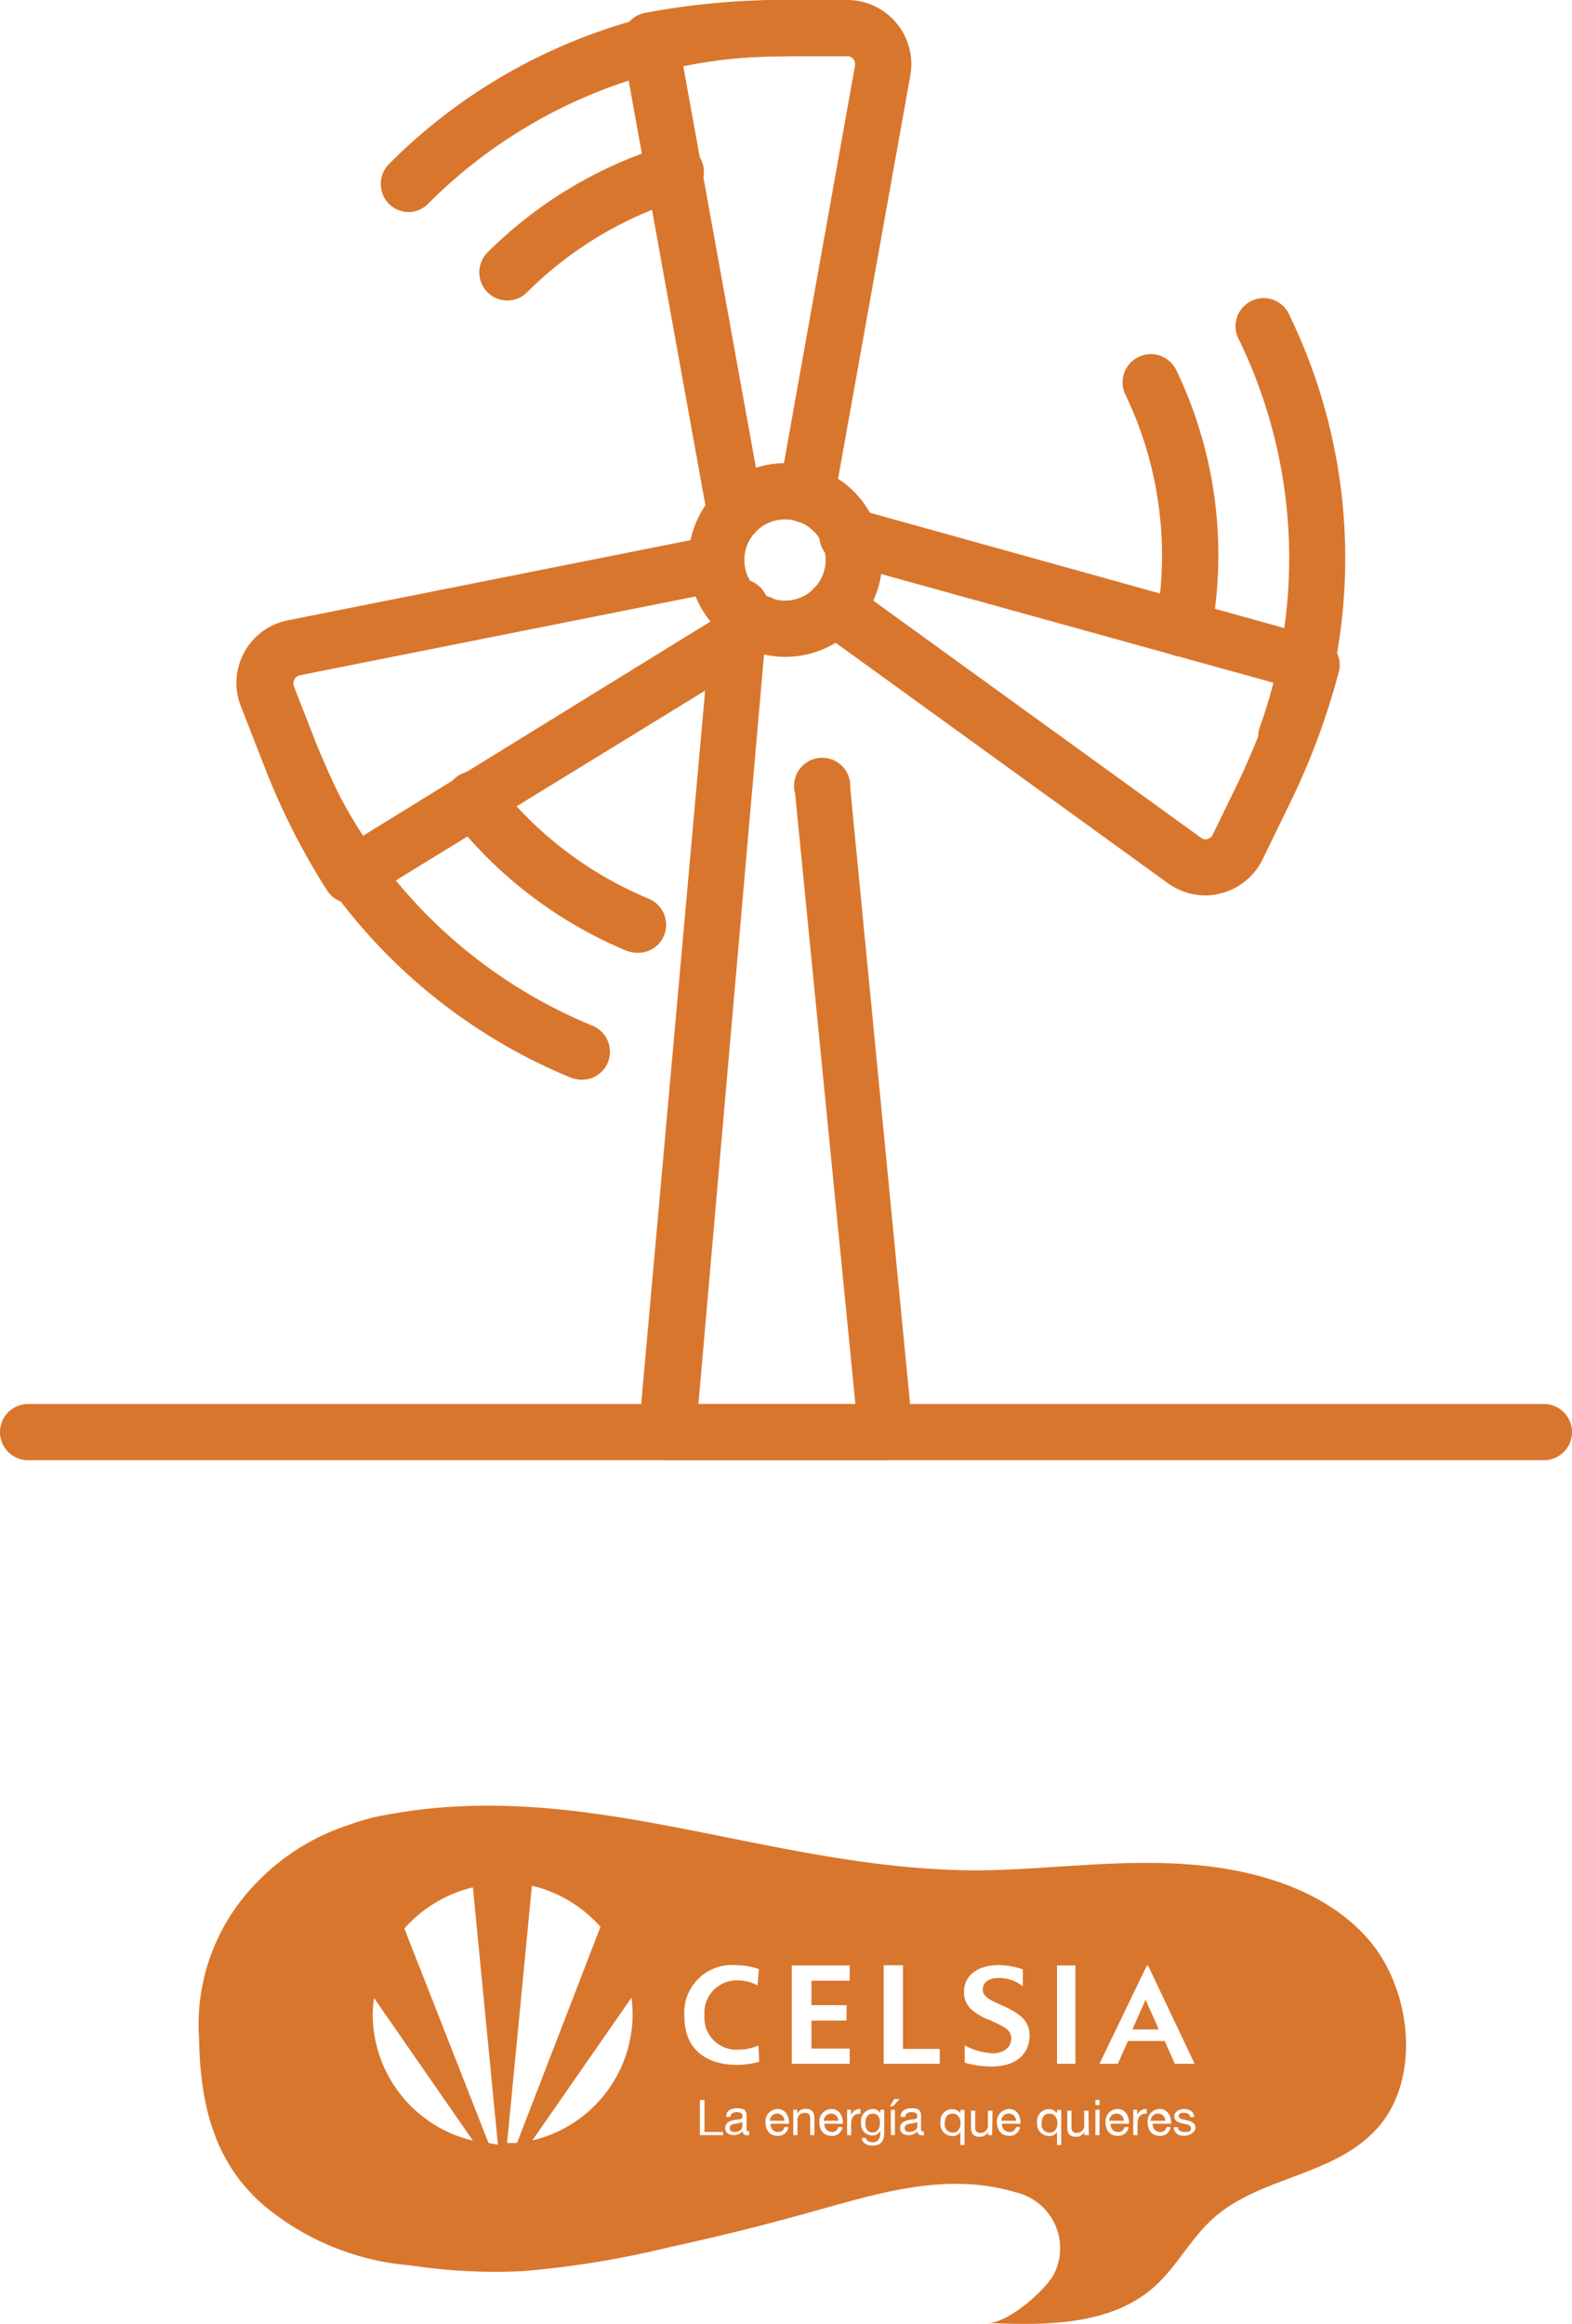 <svg xmlns="http://www.w3.org/2000/svg" viewBox="0 0 85.53 126.44"><defs><style>.cls-1{fill:#d9762d;}</style></defs><g id="Layer_2" data-name="Layer 2"><g id="Capa_1" data-name="Capa 1"><path class="cls-1" d="M39.7,115.8c0,.15.13.2.27.2.3,0,.42-.18.42-.31v-.23a1.39,1.39,0,0,1-.41.09C39.83,115.58,39.7,115.63,39.7,115.8Z"/><path class="cls-1" d="M42.28,115a.39.39,0,0,0-.39.39h.79A.39.39,0,0,0,42.28,115Z"/><path class="cls-1" d="M47.49,115c-.29,0-.41.23-.41.5s.09.53.39.53.41-.28.41-.54S47.78,115,47.49,115Z"/><path class="cls-1" d="M54.88,115a.38.38,0,0,0-.39.39h.79A.39.39,0,0,0,54.88,115Z"/><path class="cls-1" d="M45.22,115a.4.4,0,0,0-.4.39h.8A.4.4,0,0,0,45.22,115Z"/><path class="cls-1" d="M60.75,115a.4.4,0,0,0-.4.39h.8A.4.4,0,0,0,60.75,115Z"/><path class="cls-1" d="M49.22,115.8c0,.15.12.2.26.2.3,0,.43-.18.43-.31v-.23a1.39,1.39,0,0,1-.42.09C49.34,115.58,49.22,115.63,49.22,115.8Z"/><path class="cls-1" d="M51.82,115c-.31,0-.42.26-.42.53a.45.45,0,0,0,.43.51c.31,0,.43-.26.43-.52S52.13,115,51.82,115Z"/><path class="cls-1" d="M57.09,115c-.31,0-.42.26-.42.53a.45.45,0,0,0,.43.51c.31,0,.43-.26.43-.52S57.4,115,57.09,115Z"/><path class="cls-1" d="M74.52,105.6c-2.38-2.8-6.29-3.92-10-4.17-4.06-.29-8.3.4-12,.33-10.91-.2-20.57-5-31.31-3.05a11.77,11.77,0,0,0-2.28.6,12.1,12.1,0,0,0-5,3.16,11,11,0,0,0-3.1,8.42c.06,3.59.81,6.76,3.52,9.1a14.23,14.23,0,0,0,8,3.27,30.43,30.43,0,0,0,6.1.31,51.06,51.06,0,0,0,7.92-1.29c2.64-.58,4.62-1.06,7.23-1.78,4-1.1,7.77-2.39,11.69-1.21a3.12,3.12,0,0,1,2.09,4.37c-.39.86-2.53,2.78-3.67,2.73,3.17.14,6.68.15,9.06-1.94,1.25-1.1,2-2.65,3.25-3.76,2.45-2.19,6.3-2.29,8.63-4.6C77.37,113.5,76.89,108.4,74.52,105.6Zm-54.24,4a6.54,6.54,0,0,1,.07-.89l5.38,7.76A7.07,7.07,0,0,1,20.28,109.58Zm6.3,7L22,104.93a7.24,7.24,0,0,1,3.73-2.24l1.36,14Zm1.55,0-.54,0,1.35-14a7.2,7.2,0,0,1,3.73,2.24Zm.84-.15,5.39-7.76a8.67,8.67,0,0,1,.06.89A7.07,7.07,0,0,1,29,116.45Zm19.11-9.52h1.05v4.55h2v.81H48.08Zm-8.73,9.24H38.08v-1.91h.25V116h1Zm1.41,0a.34.34,0,0,1-.16,0c-.12,0-.19-.07-.19-.22a.63.63,0,0,1-.49.22c-.25,0-.46-.12-.46-.39s.23-.38.47-.43.47,0,.47-.2-.17-.23-.31-.23-.34.05-.35.26h-.23c0-.35.28-.47.59-.47s.52.06.52.39v.71c0,.11,0,.15.07.15h.07Zm-.64-3.82c-1.7,0-2.88-.85-2.88-2.61a2.59,2.59,0,0,1,2.87-2.81,3.42,3.42,0,0,1,1.18.21l-.07.89a2.22,2.22,0,0,0-1.13-.28,1.76,1.76,0,0,0-1.76,1.91,1.73,1.73,0,0,0,1.79,1.86,2.82,2.82,0,0,0,1.14-.22l.05.88A4.75,4.75,0,0,1,40.12,112.35Zm2.2,3.65a.33.33,0,0,0,.36-.27h.22a.56.56,0,0,1-.59.48c-.44,0-.65-.31-.66-.73a.67.67,0,0,1,.65-.73c.49,0,.64.46.63.8h-1A.4.4,0,0,0,42.32,116Zm.76-9.06h3.15v.83H44.15v1.33h1.91v.84H44.15v1.52h2.08v.83H43.08Zm1.23,9.23h-.23v-.94a.25.25,0,0,0-.28-.27.38.38,0,0,0-.41.43v.78h-.23v-1.38h.22V115h0a.48.48,0,0,1,.45-.26c.37,0,.48.21.48.51Zm.94-.17a.33.33,0,0,0,.36-.27h.23a.56.56,0,0,1-.6.48c-.44,0-.65-.31-.66-.73a.67.67,0,0,1,.65-.73c.49,0,.64.46.63.8h-1A.4.4,0,0,0,45.25,116Zm1.57-1c-.37,0-.51.21-.51.56v.61h-.22v-1.38h.21v.29h0a.52.52,0,0,1,.51-.33Zm1.29,1.06c0,.45-.21.68-.64.68-.26,0-.56-.11-.58-.41h.23c0,.17.21.23.36.23.3,0,.42-.22.42-.53v-.09h0a.47.47,0,0,1-.43.25.62.62,0,0,1-.62-.7.66.66,0,0,1,.64-.74.45.45,0,0,1,.41.23h0v-.19h.21Zm.58.11h-.22v-1.38h.22Zm-.1-1.57h-.17l.23-.39h.29Zm1.69,1.57a.35.35,0,0,1-.17,0c-.11,0-.19-.07-.19-.22a.6.6,0,0,1-.49.22c-.25,0-.46-.12-.46-.39s.24-.38.47-.43.47,0,.47-.2-.16-.23-.31-.23-.33.05-.34.26H49c0-.35.28-.47.59-.47s.52.06.52.39v.71c0,.11,0,.15.07.15h.07Zm2.2.54h-.23V116h0a.46.46,0,0,1-.44.22.65.65,0,0,1-.64-.73.64.64,0,0,1,.63-.73.54.54,0,0,1,.45.22h0v-.18h.23Zm1.5-.54h-.22V116h0a.49.49,0,0,1-.46.26c-.36,0-.47-.21-.47-.51v-.91h.23v.94a.25.25,0,0,0,.28.27.39.39,0,0,0,.41-.43v-.78H54Zm.94-.17a.33.33,0,0,0,.36-.27h.22a.56.56,0,0,1-.59.48c-.44,0-.65-.31-.67-.73a.68.68,0,0,1,.66-.73c.49,0,.64.46.62.8h-1A.4.4,0,0,0,54.92,116Zm-1-3.56a5.44,5.44,0,0,1-1.43-.21v-.94a3.52,3.52,0,0,0,1.53.43c.56,0,1-.31,1-.79s-.32-.62-1.12-1a3.38,3.38,0,0,1-1-.55,1.27,1.27,0,0,1-.45-1c0-.89.74-1.46,1.88-1.46a4.26,4.26,0,0,1,1.32.23v.92a2.13,2.13,0,0,0-1.35-.45c-.5,0-.83.25-.83.63s.39.58,1.07.87c1,.45,1.47.85,1.48,1.64C56,111.82,55.22,112.44,53.93,112.44Zm3.82,4.27h-.23V116h0a.46.46,0,0,1-.44.22.65.65,0,0,1-.64-.73.64.64,0,0,1,.63-.73.54.54,0,0,1,.45.22h0v-.18h.23Zm-.23-4.42v-5.35h1v5.35Zm1.73,3.88H59V116h0a.49.49,0,0,1-.46.26c-.36,0-.47-.21-.47-.51v-.91h.23v.94a.25.25,0,0,0,.28.27.39.39,0,0,0,.41-.43v-.78h.23Zm.58,0H59.6v-1.38h.23Zm0-1.63H59.6v-.28h.23Zm1,1.46a.33.33,0,0,0,.36-.27h.23a.56.56,0,0,1-.59.48c-.45,0-.66-.31-.67-.73a.67.67,0,0,1,.65-.73c.49,0,.64.46.63.8h-1A.4.4,0,0,0,60.78,116Zm1.57-1c-.37,0-.5.21-.5.56v.61h-.23v-1.38h.21v.29h0a.52.52,0,0,1,.51-.33Zm.72,1a.33.33,0,0,0,.36-.27h.22a.56.56,0,0,1-.59.48c-.44,0-.65-.31-.66-.73a.67.67,0,0,1,.65-.73c.49,0,.64.46.63.8h-1A.4.4,0,0,0,63.07,116Zm1.34.21c-.31,0-.57-.13-.59-.47h.23c0,.2.19.26.37.26s.34,0,.34-.2-.23-.21-.45-.26-.46-.13-.46-.39.28-.4.52-.4.55.1.57.44h-.23c0-.18-.17-.23-.32-.23s-.3,0-.3.17.25.19.46.24.45.13.45.4S64.69,116.21,64.41,116.21Zm-.53-3.92-.55-1.24h-2l-.55,1.24h-1l2.58-5.35h.06L65,112.29Z"/><path class="cls-1" d="M63,115a.39.39,0,0,0-.39.39h.79A.39.39,0,0,0,63,115Z"/><polygon class="cls-1" points="61.61 110.42 63.05 110.42 62.33 108.8 61.61 110.42"/><path class="cls-1" d="M84,79.45H1.53a1.53,1.53,0,0,1,0-3.06H84a1.53,1.53,0,0,1,0,3.06Z"/><path class="cls-1" d="M42.71,35.74A5.27,5.27,0,1,1,48,30.47,5.27,5.27,0,0,1,42.71,35.74Zm0-7.48a2.21,2.21,0,1,0,2.21,2.21A2.21,2.21,0,0,0,42.71,28.26Z"/><path class="cls-1" d="M22.24,11.54a1.52,1.52,0,0,1-1.08-.45,1.54,1.54,0,0,1,0-2.16A30.27,30.27,0,0,1,42.71,0a1.53,1.53,0,1,1,0,3.06,27.25,27.25,0,0,0-19.39,8A1.52,1.52,0,0,1,22.24,11.54Z"/><path class="cls-1" d="M70,41.6a1.45,1.45,0,0,1-.5-.08,1.53,1.53,0,0,1-.94-2,27.24,27.24,0,0,0-1.13-21,1.53,1.53,0,1,1,2.75-1.32,30.28,30.28,0,0,1,1.27,23.29A1.54,1.54,0,0,1,70,41.6Z"/><path class="cls-1" d="M31.66,58.75a1.76,1.76,0,0,1-.59-.11,30.29,30.29,0,0,1-16.5-16.49,1.51,1.51,0,0,1,.82-2,1.53,1.53,0,0,1,2,.82A27.23,27.23,0,0,0,32.24,55.81a1.53,1.53,0,0,1,.83,2A1.52,1.52,0,0,1,31.66,58.75Z"/><path class="cls-1" d="M27.6,16.35a1.52,1.52,0,0,1-1.08-.45,1.54,1.54,0,0,1,0-2.16,23.44,23.44,0,0,1,9.7-5.82,1.53,1.53,0,1,1,.89,2.92,20.37,20.37,0,0,0-8.43,5.06A1.51,1.51,0,0,1,27.6,16.35Z"/><path class="cls-1" d="M64.38,35.72l-.28,0a1.53,1.53,0,0,1-1.22-1.79,20.19,20.19,0,0,0-1.65-12.46A1.53,1.53,0,1,1,64,20.14a23.23,23.23,0,0,1,1.89,14.34A1.53,1.53,0,0,1,64.38,35.72Z"/><path class="cls-1" d="M34.68,51.84a1.76,1.76,0,0,1-.59-.11,23.53,23.53,0,0,1-9.54-7.29A1.53,1.53,0,1,1,27,42.56a20.39,20.39,0,0,0,8.3,6.34,1.54,1.54,0,0,1,.83,2A1.52,1.52,0,0,1,34.68,51.84Z"/><path class="cls-1" d="M40,29.41a1.51,1.51,0,0,1-1.5-1.25L33.86,2.48A1.55,1.55,0,0,1,35,.72,40,40,0,0,1,42.72,0h3.37a3.49,3.49,0,0,1,3.44,4.1L45.39,27.21a1.52,1.52,0,0,1-3-.54l4.13-23.1a.47.47,0,0,0-.09-.36.43.43,0,0,0-.34-.15H42.75a48.29,48.29,0,0,0-5.6.39l4.37,24.16a1.53,1.53,0,0,1-1.23,1.78A1.23,1.23,0,0,1,40,29.41Z"/><path class="cls-1" d="M65.55,48.72a3.52,3.52,0,0,1-2-.66l-19-13.75a1.53,1.53,0,1,1,1.79-2.48l19,13.75a.4.4,0,0,0,.36.07.41.41,0,0,0,.28-.23l1.46-3a51,51,0,0,0,2.07-5.21L45.8,30.64a1.53,1.53,0,1,1,.82-2.94l25.15,7a1.54,1.54,0,0,1,1.09,1.79,38.91,38.91,0,0,1-2.7,7.26l-1.46,3a3.48,3.48,0,0,1-2.29,1.86A3.12,3.12,0,0,1,65.55,48.72Z"/><path class="cls-1" d="M19.08,49.15a1.52,1.52,0,0,1-1.25-.65,37.92,37.92,0,0,1-3.49-6.91l-1.23-3.15a3.47,3.47,0,0,1,2.56-4.69l23-4.58a1.52,1.52,0,1,1,.6,3l-23,4.58A.46.46,0,0,0,16,37a.48.48,0,0,0,0,.37l1.22,3.12a50.28,50.28,0,0,0,2.41,5.06l20.9-12.89a1.53,1.53,0,1,1,1.61,2.6L19.88,48.92A1.48,1.48,0,0,1,19.08,49.15Z"/><path class="cls-1" d="M48.17,79.45H36.28a1.52,1.52,0,0,1-1.13-.5,1.5,1.5,0,0,1-.39-1.16l4-44.62a1.53,1.53,0,1,1,3,.27L38,76.39h8.54L43.26,43.17a1.53,1.53,0,1,1,3-.3l3.39,34.9A1.55,1.55,0,0,1,49.3,79,1.52,1.52,0,0,1,48.17,79.45Z"/></g></g></svg>